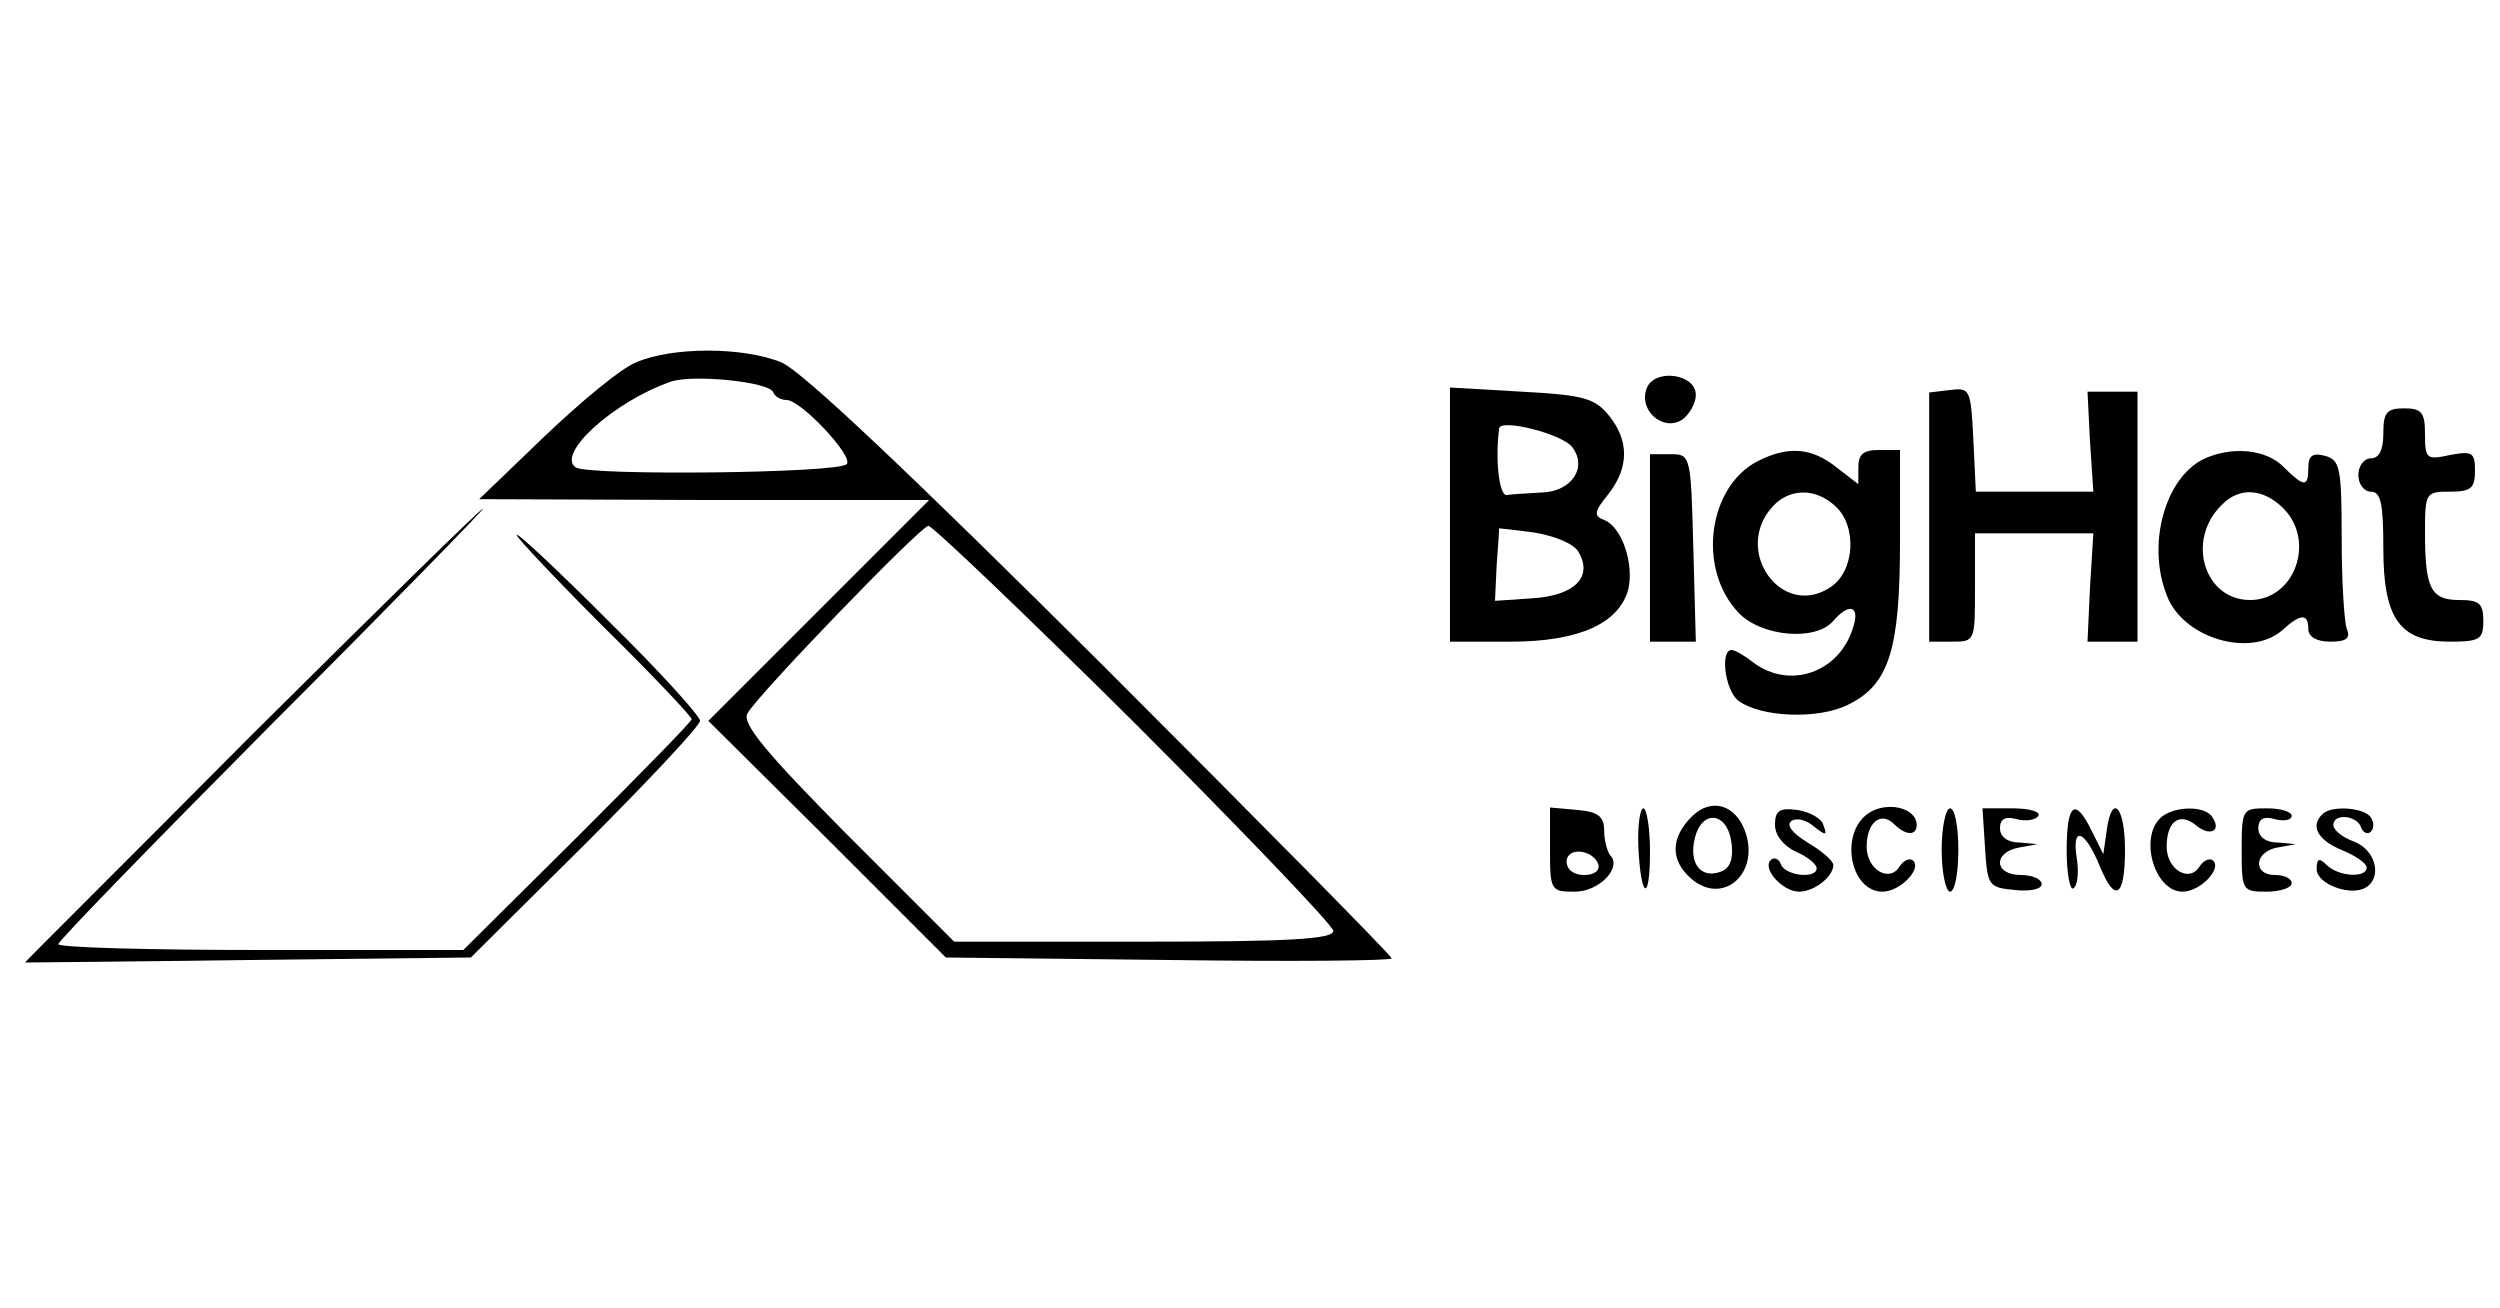 <?xml version="1.0" standalone="no"?>
<!DOCTYPE svg PUBLIC "-//W3C//DTD SVG 20010904//EN"
 "http://www.w3.org/TR/2001/REC-SVG-20010904/DTD/svg10.dtd">
<svg version="1.0" xmlns="http://www.w3.org/2000/svg"
 width="300pt" height="157pt" viewBox="0 0 300 157"
 preserveAspectRatio="xMidYMid meet">
<g transform="translate(0,157) scale(0.1,-0.1)"
fill="#000000" stroke="none">
<path d="M763 1135 c-18 -7 -67 -48 -110 -89 l-78 -75 270 -1 270 0 -133 -133
-132 -132 143 -142 142 -142 268 -3 c147 -2 267 -1 267 2 0 3 -156 161 -347
352 -234 233 -360 352 -385 363 -46 19 -132 19 -175 0z m165 -36 c2 -5 9 -9
16 -9 17 0 81 -68 72 -77 -11 -11 -308 -14 -325 -4 -24 16 45 79 114 103 26 9
119 0 123 -13z m433 -396 c131 -131 239 -244 239 -250 0 -10 -52 -13 -228 -13
l-227 0 -129 129 c-98 99 -126 133 -119 145 12 22 206 223 217 225 5 0 116
-106 247 -236z"/>
<path d="M1976 1104 c-10 -26 19 -52 42 -38 9 6 17 20 17 30 0 26 -50 32 -59
8z"/>
<path d="M1740 953 l0 -153 73 0 c82 0 130 22 141 63 7 31 -8 75 -29 83 -13 5
-12 10 5 31 25 32 25 64 1 94 -17 21 -30 25 -105 29 l-86 5 0 -152z m147 80
c18 -24 -1 -53 -37 -54 -17 -1 -35 -2 -42 -3 -9 -1 -14 43 -9 80 2 12 77 -7
88 -23z m7 -125 c18 -30 -4 -53 -56 -56 l-44 -3 2 43 c2 24 3 43 3 44 1 0 20
-2 42 -5 24 -4 47 -13 53 -23z"/>
<path d="M2340 1102 l-25 -3 0 -149 0 -150 28 0 c27 0 27 1 27 65 l0 65 71 0
71 0 -4 -65 -3 -65 30 0 30 0 0 150 0 150 -30 0 -30 0 3 -60 4 -60 -71 0 -70
0 -3 63 c-3 60 -4 62 -28 59z"/>
<path d="M2860 1050 c0 -20 -5 -30 -15 -30 -8 0 -15 -9 -15 -20 0 -11 7 -20
15 -20 12 0 15 -14 15 -68 0 -85 20 -112 80 -112 36 0 40 3 40 25 0 21 -5 25
-29 25 -34 0 -41 14 -41 81 0 48 1 49 30 49 25 0 30 4 30 25 0 22 -3 24 -30
19 -28 -6 -30 -5 -30 25 0 26 -4 31 -25 31 -21 0 -25 -5 -25 -30z"/>
<path d="M1980 913 l0 -113 28 0 27 0 -3 112 c-3 112 -3 113 -28 113 l-24 0 0
-112z"/>
<path d="M2110 1017 c-60 -30 -74 -129 -24 -182 27 -29 93 -35 114 -10 19 22
32 18 24 -7 -16 -55 -76 -76 -120 -43 -10 8 -22 15 -26 15 -14 0 -8 -47 7 -60
26 -21 98 -24 134 -5 48 24 61 66 61 195 l0 110 -25 0 c-19 0 -25 -5 -25 -21
l0 -20 -26 20 c-30 24 -58 26 -94 8z m92 -54 c27 -24 24 -79 -6 -98 -58 -38
-117 44 -69 97 20 22 51 23 75 1z"/>
<path d="M2644 1019 c-46 -23 -68 -102 -44 -163 19 -52 101 -76 139 -42 22 20
31 20 31 1 0 -9 10 -15 26 -15 20 0 25 4 20 16 -3 9 -6 57 -6 109 0 84 -2 93
-20 98 -15 4 -20 0 -20 -14 0 -24 -5 -24 -30 1 -21 21 -62 25 -96 9z m96 -59
c39 -39 14 -110 -40 -110 -55 0 -77 72 -34 114 21 22 50 20 74 -4z"/>
<path d="M302 688 c-149 -150 -272 -272 -272 -273 0 0 120 1 267 3 l268 3 138
137 c75 75 137 141 137 147 0 6 -49 60 -110 120 -60 60 -110 107 -110 103 0
-3 47 -53 105 -111 58 -57 105 -107 105 -110 0 -3 -62 -66 -137 -141 l-137
-136 -243 0 c-134 0 -243 3 -243 7 0 4 116 123 257 265 142 142 255 258 253
258 -3 0 -128 -123 -278 -272z"/>
<path d="M2030 590 c-25 -25 -26 -52 -1 -74 37 -33 82 4 66 54 -11 34 -41 44
-65 20z m48 -33 c2 -18 -2 -29 -13 -33 -24 -9 -39 10 -31 41 9 35 40 30 44 -8z"/>
<path d="M2242 594 c-35 -24 -22 -94 17 -94 21 0 47 27 37 37 -4 4 -11 1 -16
-6 -12 -21 -40 -5 -40 23 0 29 17 43 33 27 14 -14 27 -14 27 -1 0 21 -36 29
-58 14z"/>
<path d="M1860 551 c0 -50 1 -51 30 -51 29 0 57 29 42 44 -3 4 -7 17 -7 29 0
17 -7 23 -32 25 l-33 3 0 -50z m58 -18 c2 -8 -5 -13 -17 -13 -12 0 -21 6 -21
16 0 18 31 15 38 -3z"/>
<path d="M1966 554 c3 -63 14 -68 14 -6 0 29 -4 52 -8 52 -4 0 -7 -21 -6 -46z"/>
<path d="M2130 580 c0 -12 10 -25 25 -32 14 -6 25 -15 25 -20 0 -13 -38 -9
-43 5 -2 6 -8 9 -12 5 -11 -10 14 -38 34 -38 18 0 41 18 41 32 0 5 -14 17 -31
27 -19 12 -26 21 -19 26 6 4 18 1 27 -7 14 -11 16 -11 11 2 -2 8 -17 16 -31
18 -22 3 -27 -1 -27 -18z"/>
<path d="M2330 550 c0 -27 5 -50 10 -50 6 0 10 23 10 50 0 28 -4 50 -10 50 -5
0 -10 -22 -10 -50z"/>
<path d="M2382 553 c3 -46 4 -48 36 -51 18 -2 32 1 32 7 0 6 -11 11 -25 11
-32 0 -34 27 -2 33 l22 4 -22 2 c-14 0 -23 7 -23 17 0 11 6 15 20 11 11 -3 23
-1 26 4 3 5 -11 9 -31 9 l-36 0 3 -47z"/>
<path d="M2480 549 c0 -27 4 -48 8 -45 5 3 7 19 4 37 -6 39 10 33 28 -11 18
-44 30 -37 30 20 0 53 -16 69 -22 23 l-4 -28 -14 28 c-20 41 -30 33 -30 -24z"/>
<path d="M2592 588 c-25 -25 -6 -88 27 -88 21 0 47 27 37 37 -4 4 -11 1 -16
-6 -12 -21 -40 -5 -40 23 0 31 16 42 36 25 16 -13 30 -6 19 10 -8 15 -48 14
-63 -1z"/>
<path d="M2690 550 c0 -49 1 -50 30 -50 17 0 30 5 30 10 0 6 -9 10 -20 10 -27
0 -25 28 3 33 l22 4 -22 2 c-14 0 -23 7 -23 17 0 11 6 15 20 11 11 -3 20 -1
20 4 0 5 -13 9 -30 9 -29 0 -30 -1 -30 -50z"/>
<path d="M2787 593 c-15 -14 -6 -31 23 -43 17 -7 30 -16 30 -21 0 -13 -34 -11
-48 3 -9 9 -12 8 -12 -5 0 -18 41 -33 59 -22 20 12 12 45 -14 55 -14 5 -25 14
-25 20 0 14 27 12 33 -2 2 -7 8 -10 12 -6 4 4 4 11 0 17 -7 12 -48 15 -58 4z"/>
</g>
</svg>
